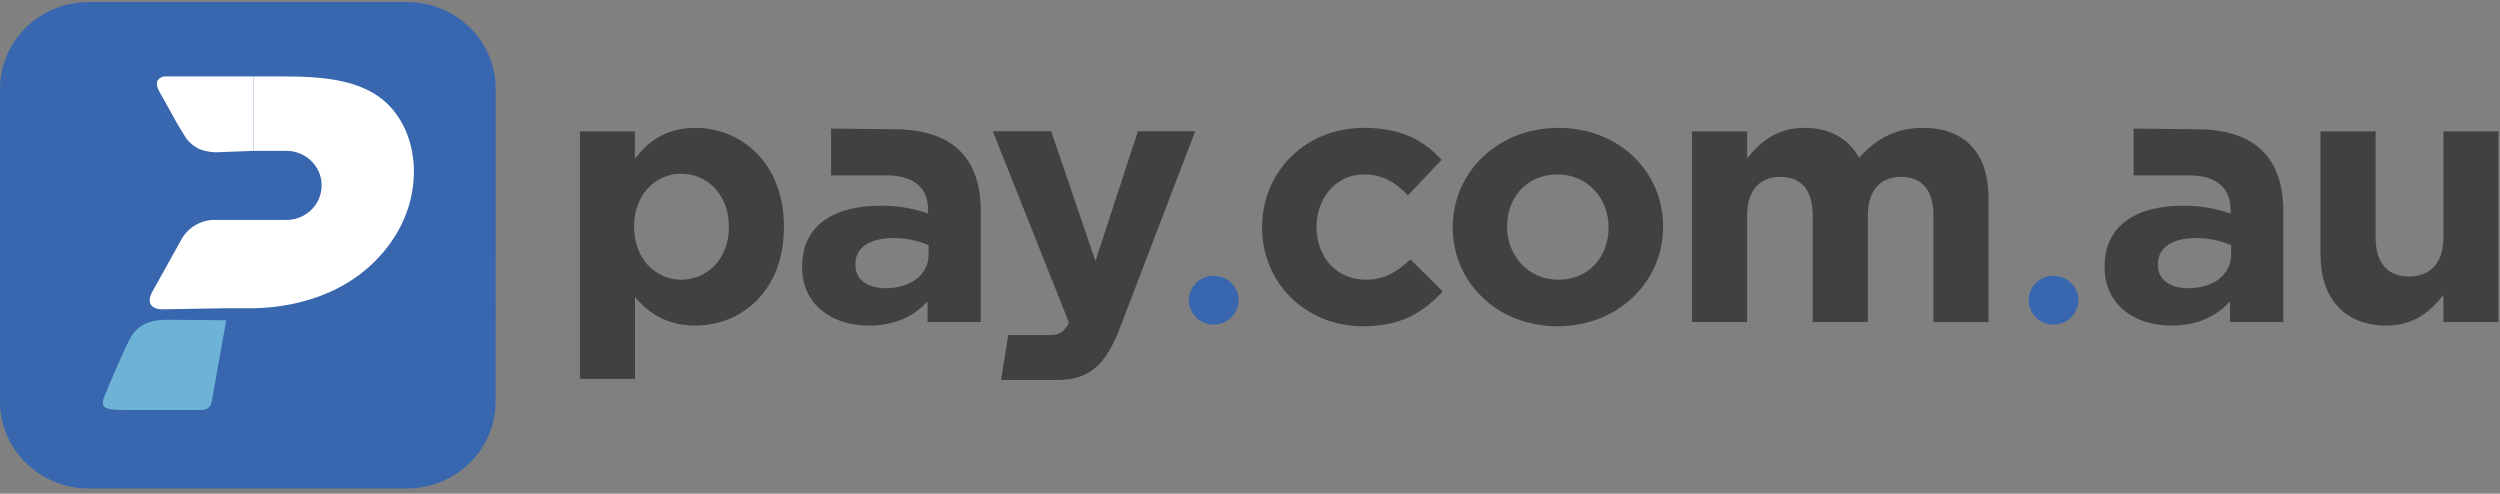 <svg width="238" height="47" viewBox="0 0 238 47" fill="none" xmlns="http://www.w3.org/2000/svg">
<rect x="0" y="0" width="238" height="47" fill="#808080" stroke="none"/>
<path d="M209.122 12.305C214.85 12.305 217.37 15.216 217.37 20.127V30.657H212.299V28.694C211.018 30.081 209.261 30.994 206.707 30.994C203.221 30.994 200.359 29.031 200.359 25.443V25.373C200.359 21.412 203.429 19.583 207.815 19.583C209.361 19.568 210.898 19.821 212.354 20.331V20.013C212.354 17.878 211.009 16.695 208.386 16.695H203.118V12.241L209.122 12.305ZM212.4 23.343C211.347 22.887 210.208 22.656 209.057 22.666C206.81 22.666 205.429 23.544 205.429 25.169V25.239C205.429 26.626 206.603 27.438 208.295 27.438C210.743 27.438 212.4 26.117 212.4 24.256V23.343Z" fill="#414141"/>
<path d="M66.213 30.994C63.419 30.994 61.694 29.741 60.452 28.284V36.071H55.21V12.509H60.44V15.114C61.717 13.422 63.474 12.171 66.201 12.171C70.516 12.171 74.63 15.486 74.63 21.549V21.616C74.636 27.676 70.597 30.994 66.213 30.994ZM69.391 21.549C69.391 18.537 67.322 16.539 64.852 16.539C62.382 16.539 60.368 18.537 60.368 21.549V21.616C60.368 24.629 62.404 26.627 64.852 26.627C67.3 26.627 69.391 24.664 69.391 21.616V21.549Z" fill="#414141"/>
<path d="M85.125 12.305C90.854 12.305 93.373 15.216 93.373 20.127V30.657H88.302V28.694C87.022 30.081 85.264 30.994 82.71 30.994C79.225 30.994 76.362 29.031 76.362 25.443V25.373C76.362 21.412 79.432 19.583 83.819 19.583C85.365 19.568 86.901 19.821 88.357 20.331V20.013C88.357 17.878 87.012 16.695 84.389 16.695H79.121V12.241L85.125 12.305ZM88.403 23.343C87.35 22.887 86.211 22.656 85.06 22.666C82.814 22.666 81.432 23.544 81.432 25.169V25.239C81.432 26.626 82.606 27.438 84.298 27.438C86.746 27.438 88.403 26.117 88.403 24.256V23.343Z" fill="#414141"/>
<path d="M100.59 36.176H95.302L95.98 31.898H99.932C100.83 31.898 101.316 31.63 101.764 30.714L94.515 12.499H100.071L104.286 24.858L108.326 12.499H113.779L106.669 31.086C105.255 34.776 103.735 36.176 100.597 36.176" fill="#414141"/>
<path d="M115.52 30.902C115.052 30.897 114.597 30.756 114.21 30.498C113.824 30.239 113.524 29.874 113.349 29.449C113.173 29.023 113.13 28.557 113.224 28.107C113.319 27.658 113.547 27.246 113.879 26.923C114.211 26.601 114.634 26.382 115.093 26.294C115.552 26.206 116.027 26.254 116.458 26.43C116.89 26.607 117.259 26.905 117.518 27.287C117.777 27.669 117.916 28.117 117.916 28.576C117.91 29.196 117.654 29.788 117.206 30.223C116.757 30.659 116.151 30.903 115.52 30.902Z" fill="#3866AF"/>
<path d="M195.468 30.902C195 30.896 194.545 30.755 194.159 30.496C193.773 30.237 193.474 29.872 193.299 29.447C193.124 29.021 193.081 28.555 193.176 28.105C193.271 27.656 193.499 27.244 193.831 26.922C194.164 26.6 194.586 26.381 195.045 26.294C195.504 26.206 195.979 26.254 196.41 26.431C196.842 26.608 197.21 26.906 197.469 27.287C197.728 27.669 197.867 28.118 197.867 28.576C197.861 29.196 197.605 29.789 197.156 30.224C196.706 30.66 196.099 30.904 195.468 30.902Z" fill="#3866AF"/>
<path d="M129.78 31.061C124.223 31.061 120.152 26.865 120.152 21.683V21.616C120.152 16.434 124.191 12.171 129.852 12.171C133.334 12.171 135.509 13.32 137.234 15.216L134.037 18.604C132.863 17.382 131.69 16.606 129.822 16.606C127.2 16.606 125.336 18.874 125.336 21.549V21.616C125.336 24.393 127.167 26.627 130.03 26.627C131.79 26.627 132.996 25.882 134.274 24.696L137.344 27.746C135.541 29.674 133.476 31.061 129.78 31.061Z" fill="#414141"/>
<path d="M148.274 31.061C142.549 31.061 138.302 26.897 138.302 21.683V21.616C138.302 16.402 142.578 12.171 148.352 12.171C154.126 12.171 158.327 16.336 158.327 21.549V21.616C158.318 26.83 154.038 31.061 148.274 31.061ZM153.137 21.616C153.137 18.941 151.169 16.606 148.274 16.606C145.272 16.606 143.476 18.874 143.476 21.549V21.616C143.476 24.292 145.444 26.627 148.339 26.627C151.341 26.627 153.137 24.358 153.137 21.683V21.616Z" fill="#414141"/>
<path d="M184.063 30.657V20.532C184.063 18.095 182.958 16.841 180.993 16.841C179.029 16.841 177.816 18.095 177.816 20.532V30.657H172.574V20.532C172.574 18.095 171.468 16.841 169.5 16.841C167.532 16.841 166.326 18.095 166.326 20.532V30.657H161.084V12.509H166.326V15.082C167.536 13.559 169.124 12.171 171.779 12.171C174.195 12.171 176.023 13.218 176.989 15.034C178.61 13.174 180.556 12.171 183.065 12.171C186.955 12.171 189.306 14.472 189.306 18.852V30.67L184.063 30.657Z" fill="#414141"/>
<path d="M232.61 30.657V28.083C231.401 29.607 229.848 30.994 227.193 30.994C223.225 30.994 220.91 28.42 220.91 24.256V12.508H226.159V22.631C226.159 25.067 227.329 26.321 229.333 26.321C231.336 26.321 232.61 25.067 232.61 22.631V12.508H237.853V30.657H232.61Z" fill="#414141"/>
<path d="M47.184 38.229C47.184 40.423 46.296 42.526 44.715 44.078C43.135 45.629 40.991 46.5 38.755 46.5H8.429C6.194 46.5 4.05 45.629 2.469 44.078C0.888 42.526 0 40.423 0 38.229V8.466C0 6.273 0.888 4.169 2.469 2.618C4.05 1.067 6.194 0.195 8.429 0.195H38.762C40.997 0.195 43.141 1.067 44.722 2.618C46.303 4.169 47.191 6.273 47.191 8.466L47.184 38.229Z" fill="#3866AF"/>
<path d="M17.186 22.949C17.463 22.386 17.885 21.905 18.41 21.552C18.936 21.199 19.547 20.988 20.181 20.938H27.165C27.613 20.952 28.06 20.877 28.479 20.718C28.898 20.559 29.28 20.319 29.602 20.012C29.924 19.706 30.181 19.339 30.356 18.933C30.531 18.527 30.621 18.091 30.621 17.651C30.621 17.21 30.531 16.774 30.356 16.368C30.181 15.963 29.924 15.595 29.602 15.289C29.28 14.982 28.898 14.742 28.479 14.583C28.06 14.424 27.613 14.349 27.165 14.363H24.131V7.275H26.776C30.621 7.275 34.764 7.495 37.234 10.25C39.996 13.338 40.181 18.61 37.442 22.732C34.352 27.402 29.133 29.247 24.133 29.349H21.29L15.296 29.448C15.296 29.448 13.6 29.387 14.518 27.743L17.186 22.949Z" fill="white"/>
<path d="M15.701 7.275C15.559 7.282 15.42 7.322 15.296 7.392C15.173 7.463 15.068 7.561 14.992 7.679C14.781 8.188 15.163 8.697 15.685 9.632C16.69 11.449 16.891 11.859 17.741 13.189C18.389 14.01 19.151 14.436 20.5 14.5L24.131 14.363V7.275H15.701Z" fill="white"/>
<path d="M21.536 30.495C21.073 33.084 20.606 35.734 20.139 38.327C20.098 38.52 19.992 38.694 19.839 38.821C19.686 38.949 19.494 39.022 19.293 39.03H11.749C10.504 39.03 10.154 38.912 9.93 38.712C9.706 38.511 9.758 38.171 9.969 37.662C9.969 37.662 11.515 33.867 12.394 32.203C13.272 30.539 14.968 30.441 16.044 30.441C17.121 30.441 21.468 30.492 21.468 30.492L21.536 30.495Z" fill="#6DB3D6"/>
</svg>

